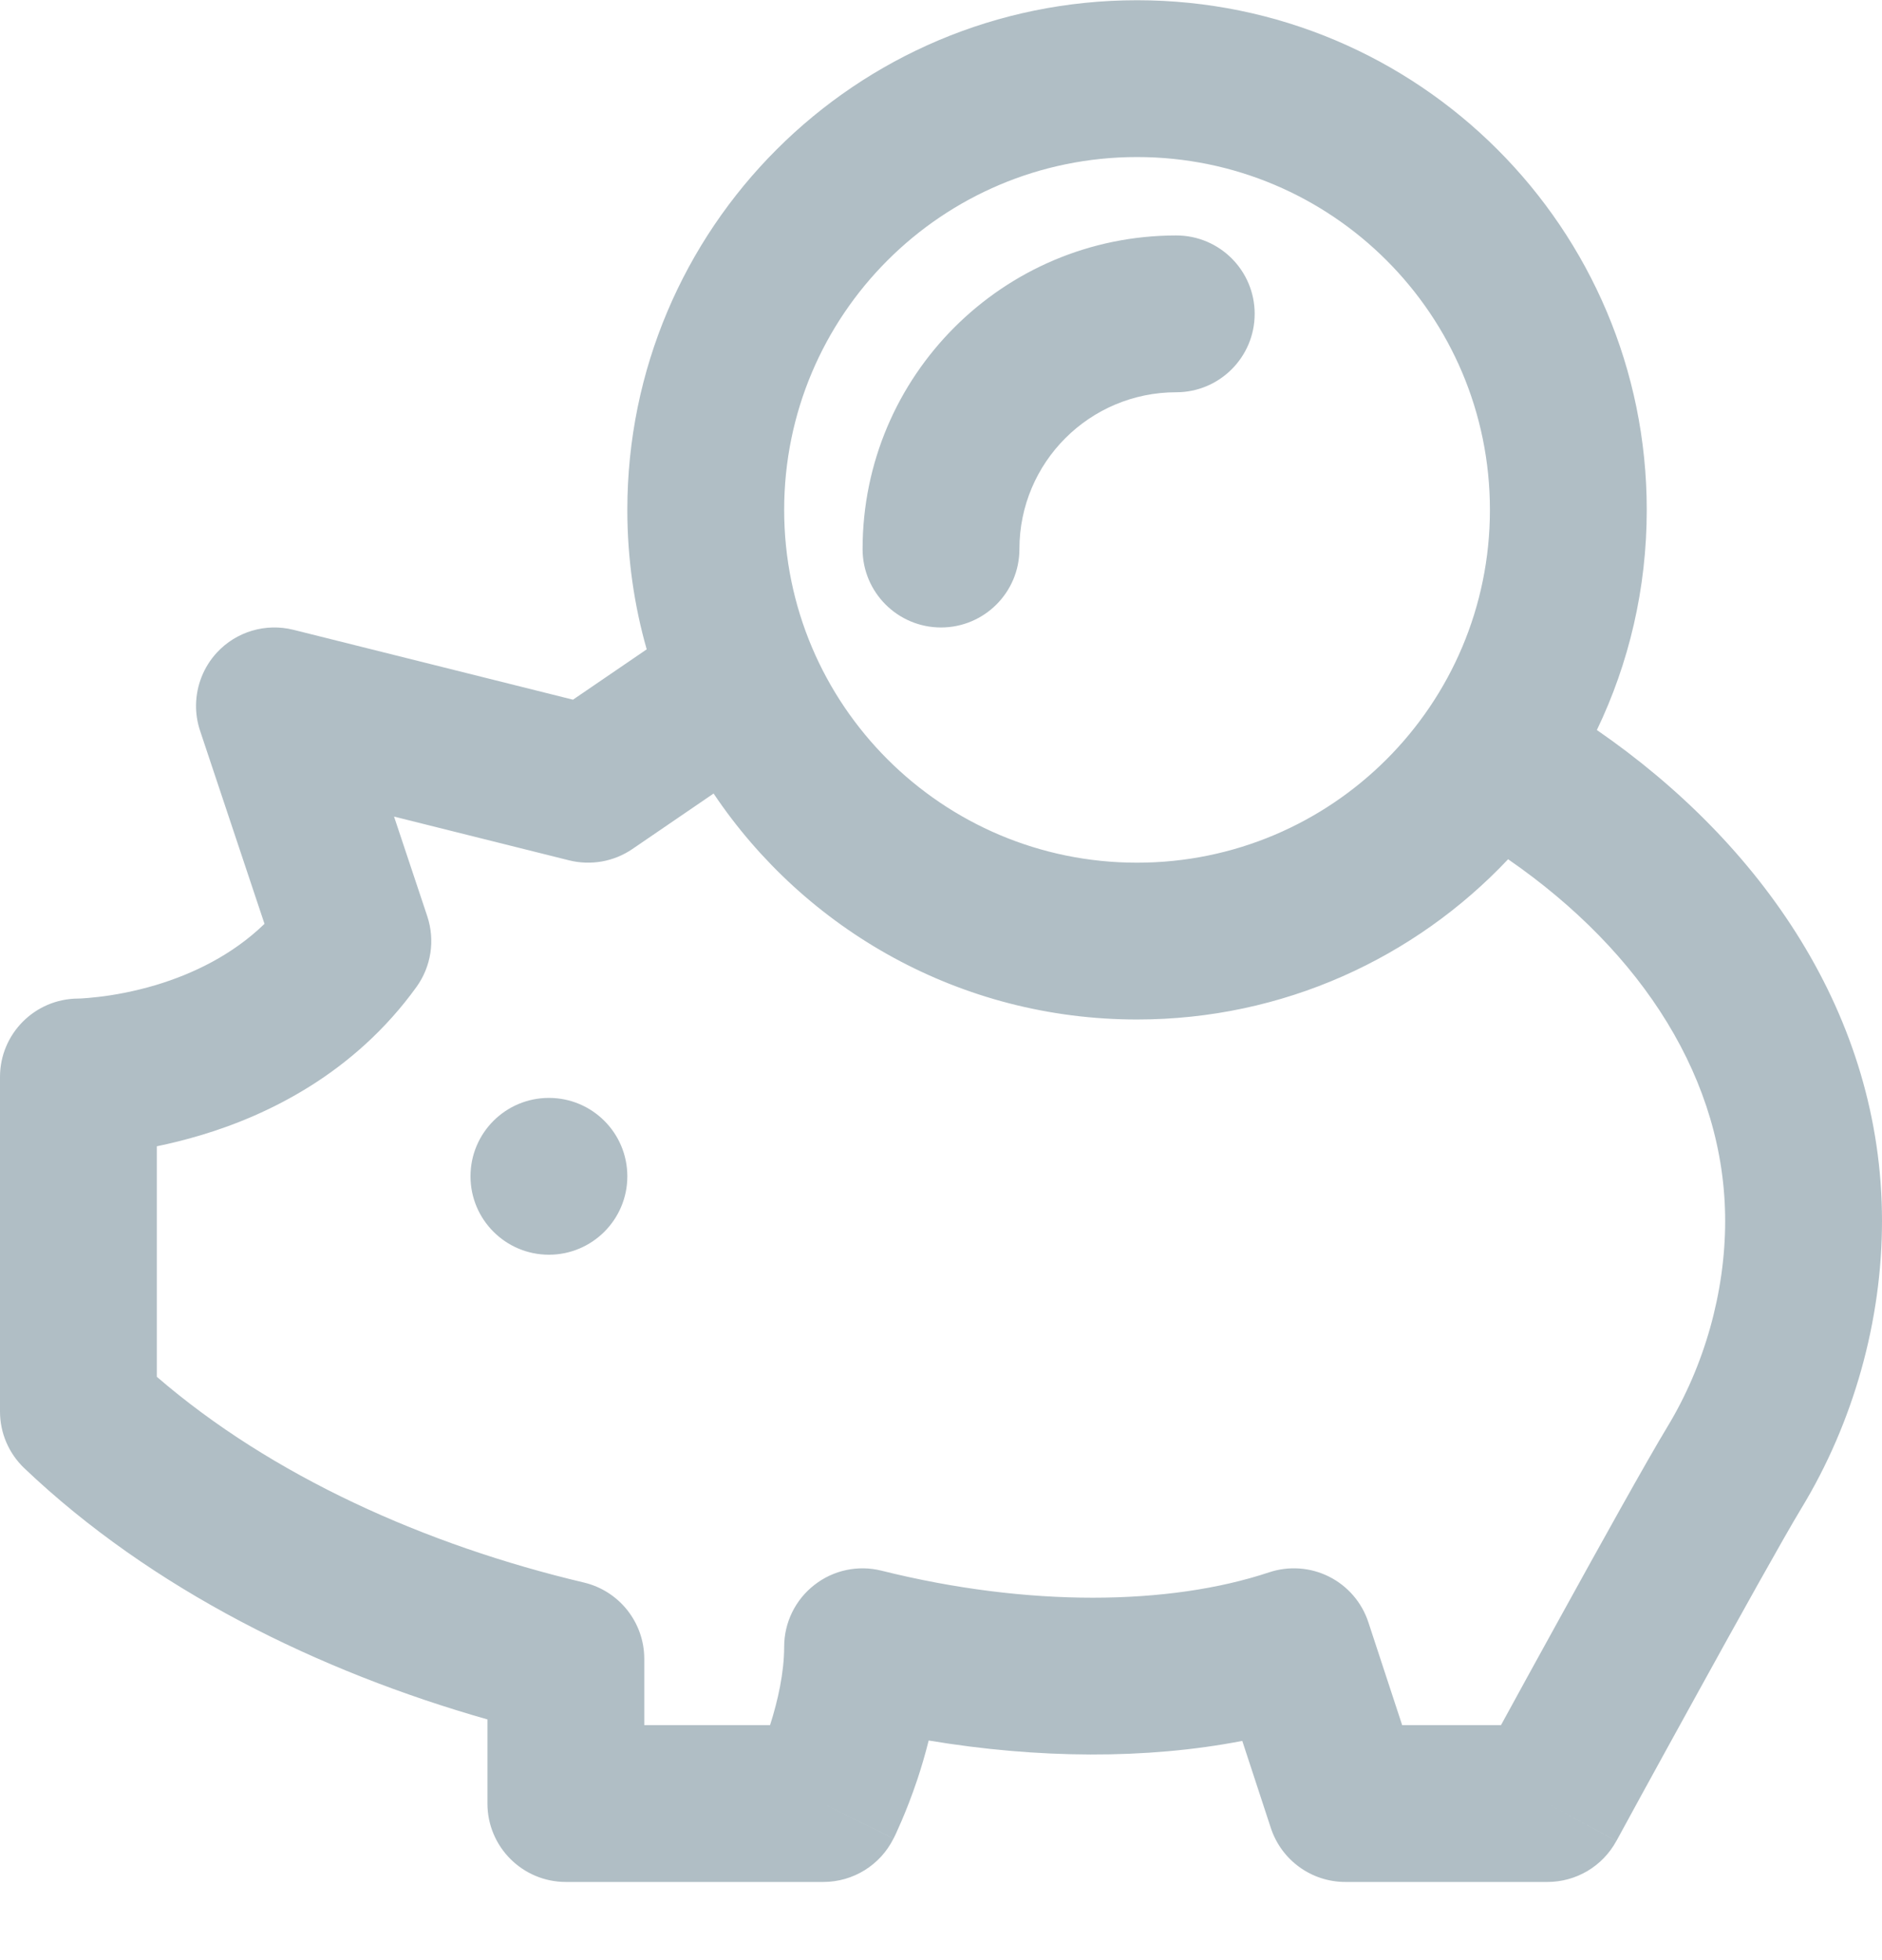 <svg viewBox="0 0 24 25" fill="none" xmlns="http://www.w3.org/2000/svg">
<path fill-rule="evenodd" clip-rule="evenodd" d="M14.5 2.003C12.015 2.003 10 4.017 10 6.503C10 8.988 12.015 11.003 14.5 11.003C16.985 11.003 19 8.988 19 6.503C19 4.017 16.985 2.003 14.5 2.003ZM8 6.503C8 2.913 10.91 0.003 14.5 0.003C18.09 0.003 21 2.913 21 6.503C21 7.508 20.772 8.461 20.364 9.311C22.456 10.754 24 12.946 24 15.573C24 16.847 23.636 18.144 22.972 19.237L22.972 19.237C22.748 19.607 22.165 20.655 21.624 21.637C21.356 22.122 21.103 22.584 20.917 22.923L20.695 23.33L20.634 23.442L20.618 23.471L20.614 23.479L20.613 23.481L20.613 23.481L20.613 23.481L19.734 23.003L20.612 23.481C20.437 23.803 20.1 24.003 19.734 24.003H17.156C16.724 24.003 16.341 23.725 16.206 23.314L15.842 22.204C14.618 22.441 13.235 22.431 11.843 22.199C11.797 22.382 11.747 22.549 11.699 22.694C11.626 22.912 11.553 23.095 11.497 23.225C11.469 23.29 11.445 23.343 11.428 23.381C11.419 23.4 11.411 23.415 11.406 23.427L11.399 23.441L11.396 23.446L11.395 23.448L11.395 23.449L11.395 23.45C11.395 23.45 11.394 23.45 10.5 23.003L11.394 23.45C11.225 23.789 10.879 24.003 10.5 24.003L7.216 24.003C6.664 24.003 6.216 23.555 6.216 23.003V21.93C4.071 21.32 1.936 20.273 0.311 18.727C0.112 18.538 0 18.277 0 18.003V13.736C0 13.185 0.445 12.739 0.995 12.736L0.996 12.736L0.999 12.736L1 12.736C1.008 12.735 1.024 12.735 1.046 12.734C1.091 12.731 1.162 12.726 1.254 12.715C1.44 12.694 1.701 12.649 1.993 12.562C2.458 12.421 2.959 12.184 3.373 11.783L2.551 9.319C2.515 9.21 2.498 9.099 2.5 8.988L2.5 8.988C2.504 8.745 2.596 8.507 2.766 8.323C3.014 8.055 3.388 7.944 3.743 8.033L7.307 8.924L8.247 8.282C8.086 7.717 8 7.12 8 6.503ZM14.5 13.003C16.365 13.003 18.046 12.217 19.232 10.959C20.953 12.148 22 13.789 22 15.573C22 16.479 21.737 17.417 21.262 18.2C21.011 18.614 20.403 19.707 19.872 20.672C19.603 21.159 19.349 21.622 19.163 21.963L19.141 22.003H17.881L17.45 20.691C17.367 20.438 17.187 20.229 16.949 20.109C16.712 19.99 16.436 19.97 16.184 20.054C14.911 20.478 13.113 20.5 11.242 20.033C10.944 19.958 10.627 20.025 10.385 20.215C10.142 20.404 10 20.695 10 21.003C10 21.331 9.92 21.691 9.82 22.003L8.216 22.003V21.157C8.216 20.694 7.897 20.291 7.446 20.184C5.431 19.707 3.467 18.828 2 17.56V14.62C2.175 14.584 2.367 14.537 2.57 14.476C3.416 14.222 4.515 13.692 5.311 12.588C5.499 12.327 5.55 11.992 5.449 11.687L5.025 10.415L7.257 10.973C7.535 11.042 7.828 10.99 8.064 10.829L9.1 10.121C10.266 11.859 12.25 13.003 14.5 13.003ZM8 15.003C8 15.555 7.552 16.003 7 16.003C6.448 16.003 6 15.555 6 15.003C6 14.45 6.448 14.003 7 14.003C7.552 14.003 8 14.45 8 15.003ZM13 7.003C13 5.898 13.895 5.003 15 5.003C15.552 5.003 16 4.555 16 4.003C16 3.45 15.552 3.003 15 3.003C12.791 3.003 11 4.794 11 7.003C11 7.555 11.448 8.003 12 8.003C12.552 8.003 13 7.555 13 7.003Z" fill="#B0BEC5"/>
</svg>

